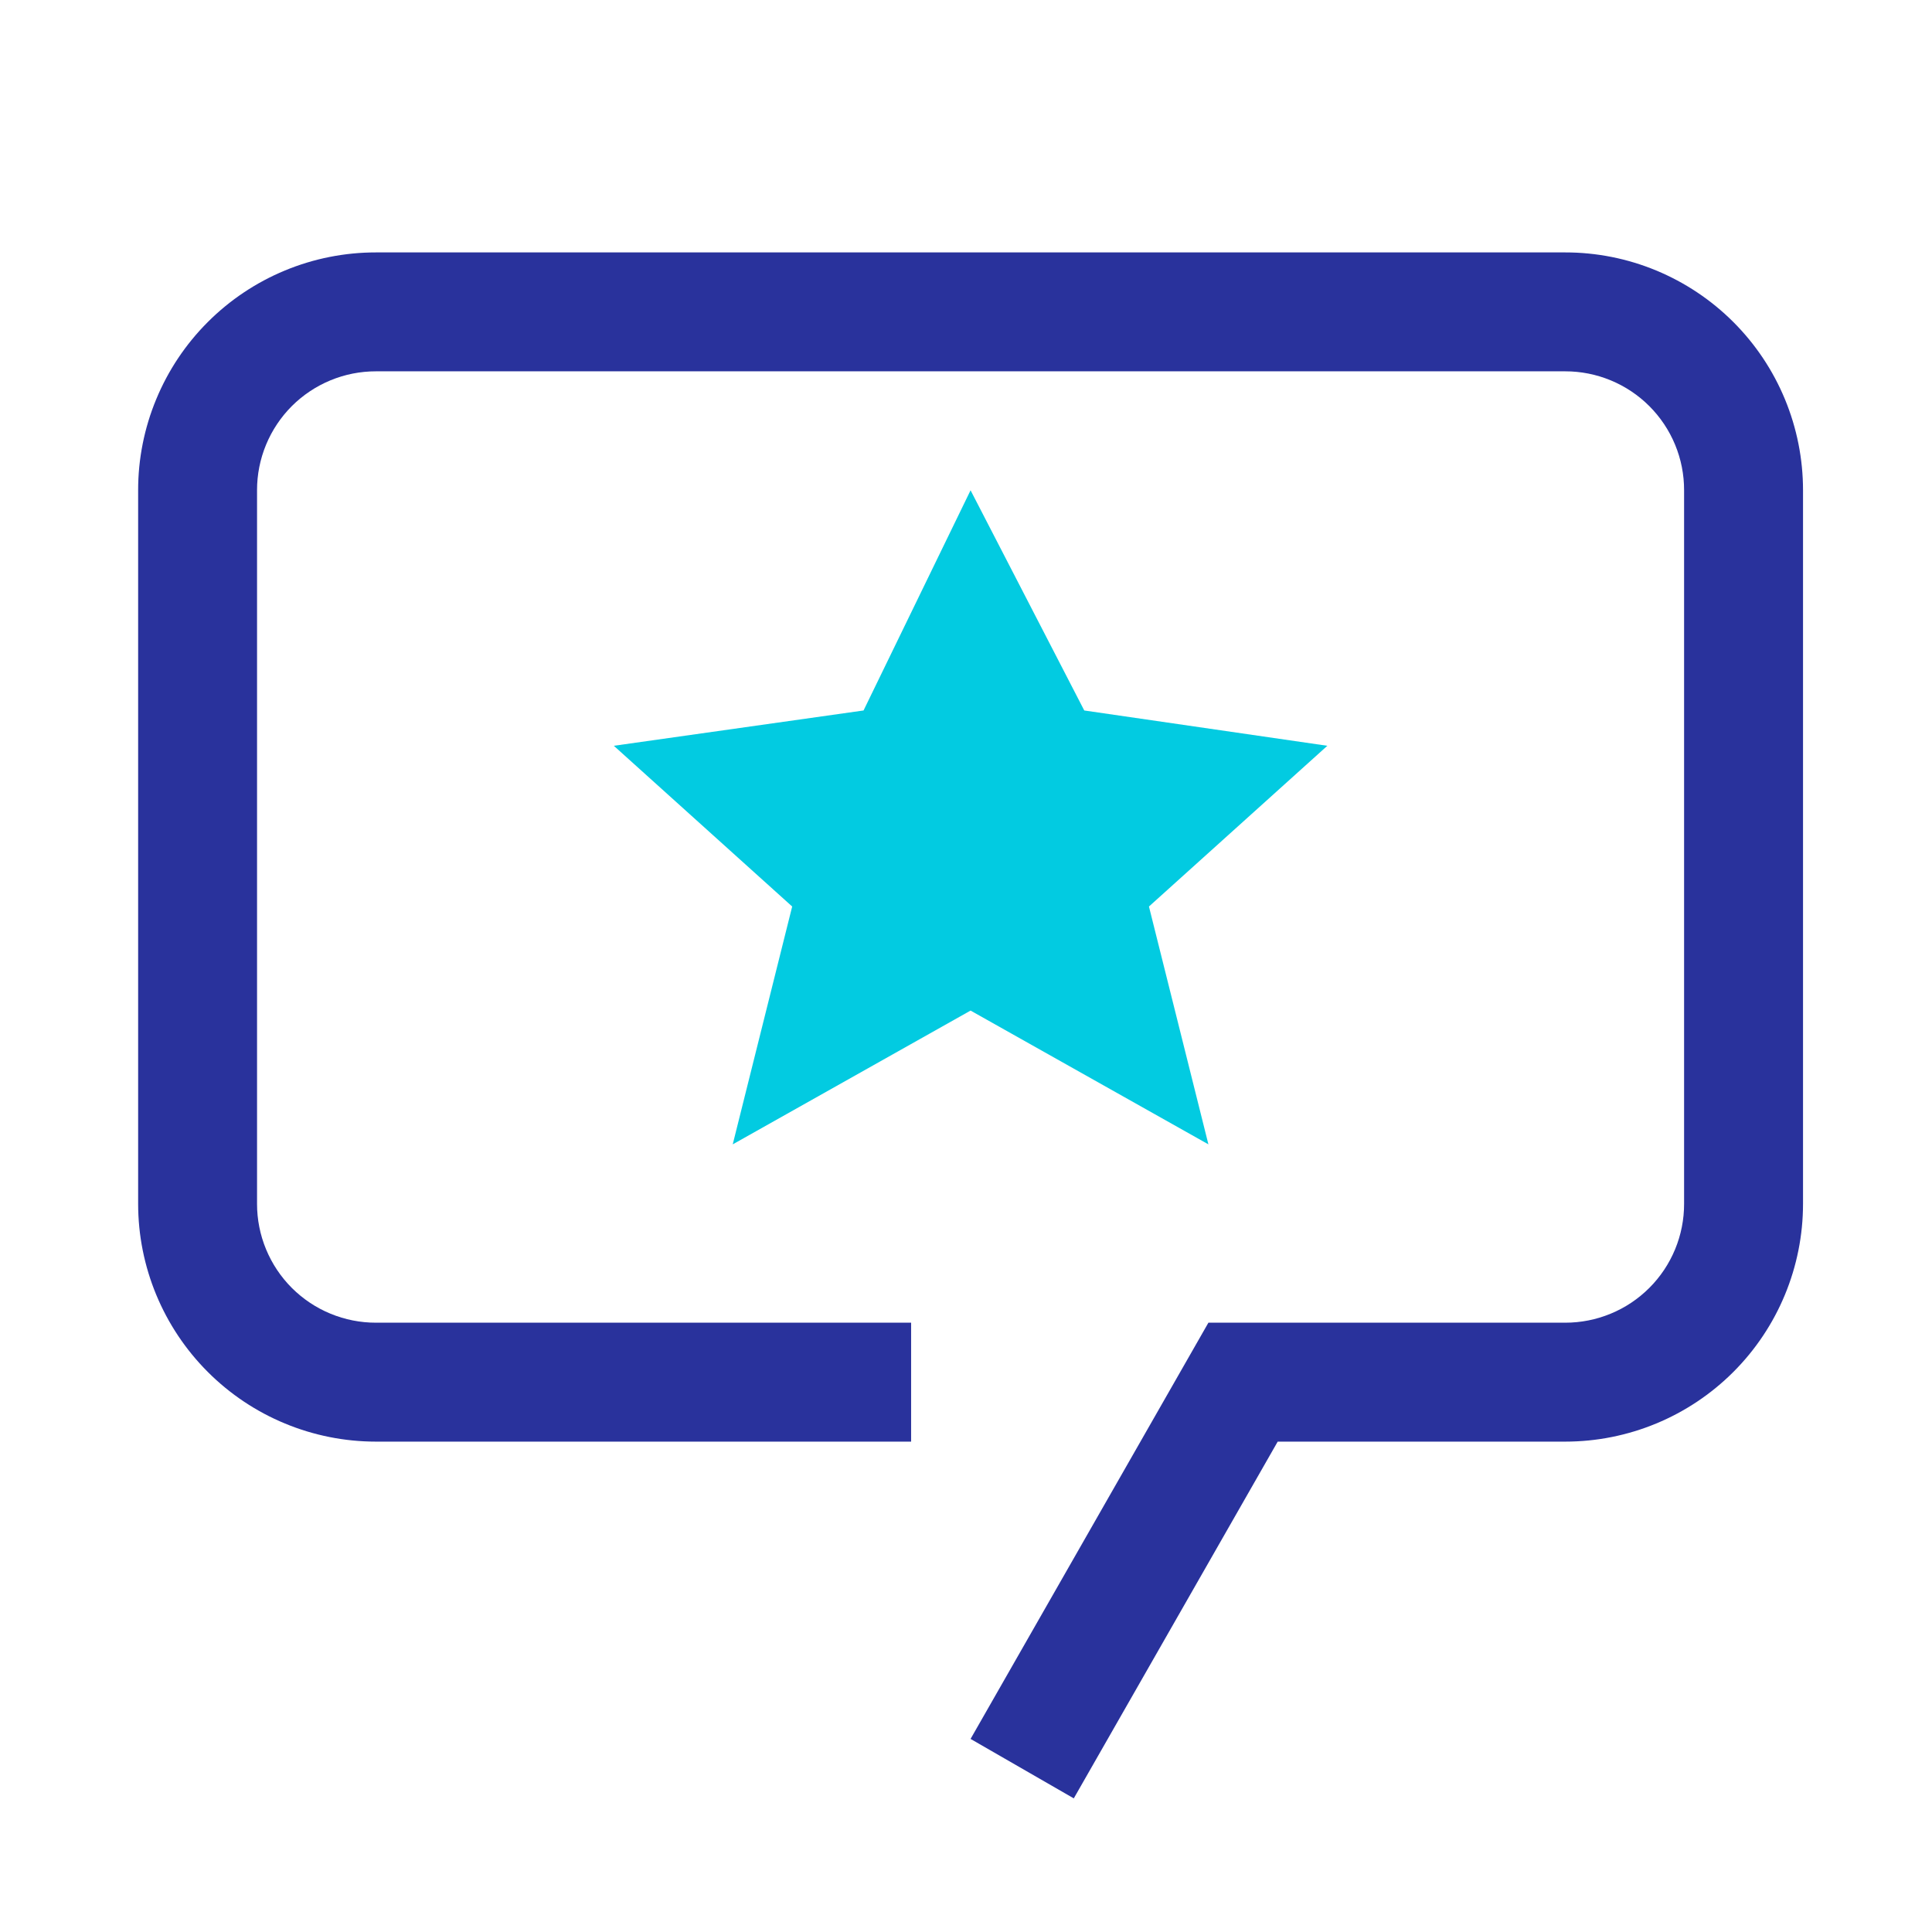 <svg width="66" height="66" viewBox="0 0 66 66" fill="none" xmlns="http://www.w3.org/2000/svg">
<path d="M33.156 16.749L37.04 24.271L45.344 25.477L39.25 30.968L41.281 39.093L33.156 34.523L25.031 39.093L27.062 30.968L20.969 25.477L29.5 24.271L33.156 16.749Z" fill="#02CBE1"/>
<path d="M36.682 61.435L33.156 59.404L41.281 45.185H53.469C54.002 45.186 54.531 45.081 55.024 44.877C55.518 44.674 55.966 44.374 56.343 43.997C56.721 43.62 57.02 43.171 57.224 42.678C57.428 42.185 57.532 41.656 57.531 41.123V16.748C57.532 16.214 57.428 15.685 57.224 15.192C57.02 14.699 56.721 14.251 56.343 13.873C55.966 13.496 55.518 13.197 55.024 12.993C54.531 12.789 54.002 12.684 53.469 12.685H12.844C12.31 12.684 11.781 12.789 11.288 12.993C10.795 13.197 10.347 13.496 9.969 13.873C9.592 14.251 9.293 14.699 9.089 15.192C8.885 15.685 8.78 16.214 8.781 16.748V41.123C8.78 41.656 8.885 42.185 9.089 42.678C9.293 43.171 9.592 43.62 9.969 43.997C10.347 44.374 10.795 44.674 11.288 44.877C11.781 45.081 12.31 45.186 12.844 45.185H31.125V49.248H12.844C10.689 49.248 8.622 48.392 7.099 46.868C5.575 45.344 4.719 43.277 4.719 41.123V16.748C4.718 15.681 4.928 14.624 5.337 13.638C5.745 12.652 6.343 11.756 7.098 11.002C7.852 10.247 8.748 9.649 9.734 9.24C10.72 8.832 11.777 8.622 12.844 8.623H53.469C54.536 8.622 55.593 8.832 56.578 9.24C57.564 9.649 58.46 10.247 59.215 11.002C59.969 11.756 60.568 12.652 60.976 13.638C61.384 14.624 61.594 15.681 61.594 16.748V41.123C61.594 43.277 60.738 45.344 59.214 46.868C57.69 48.392 55.624 49.248 53.469 49.248H43.648L36.682 61.435Z" fill="#29329C"/>
</svg>
